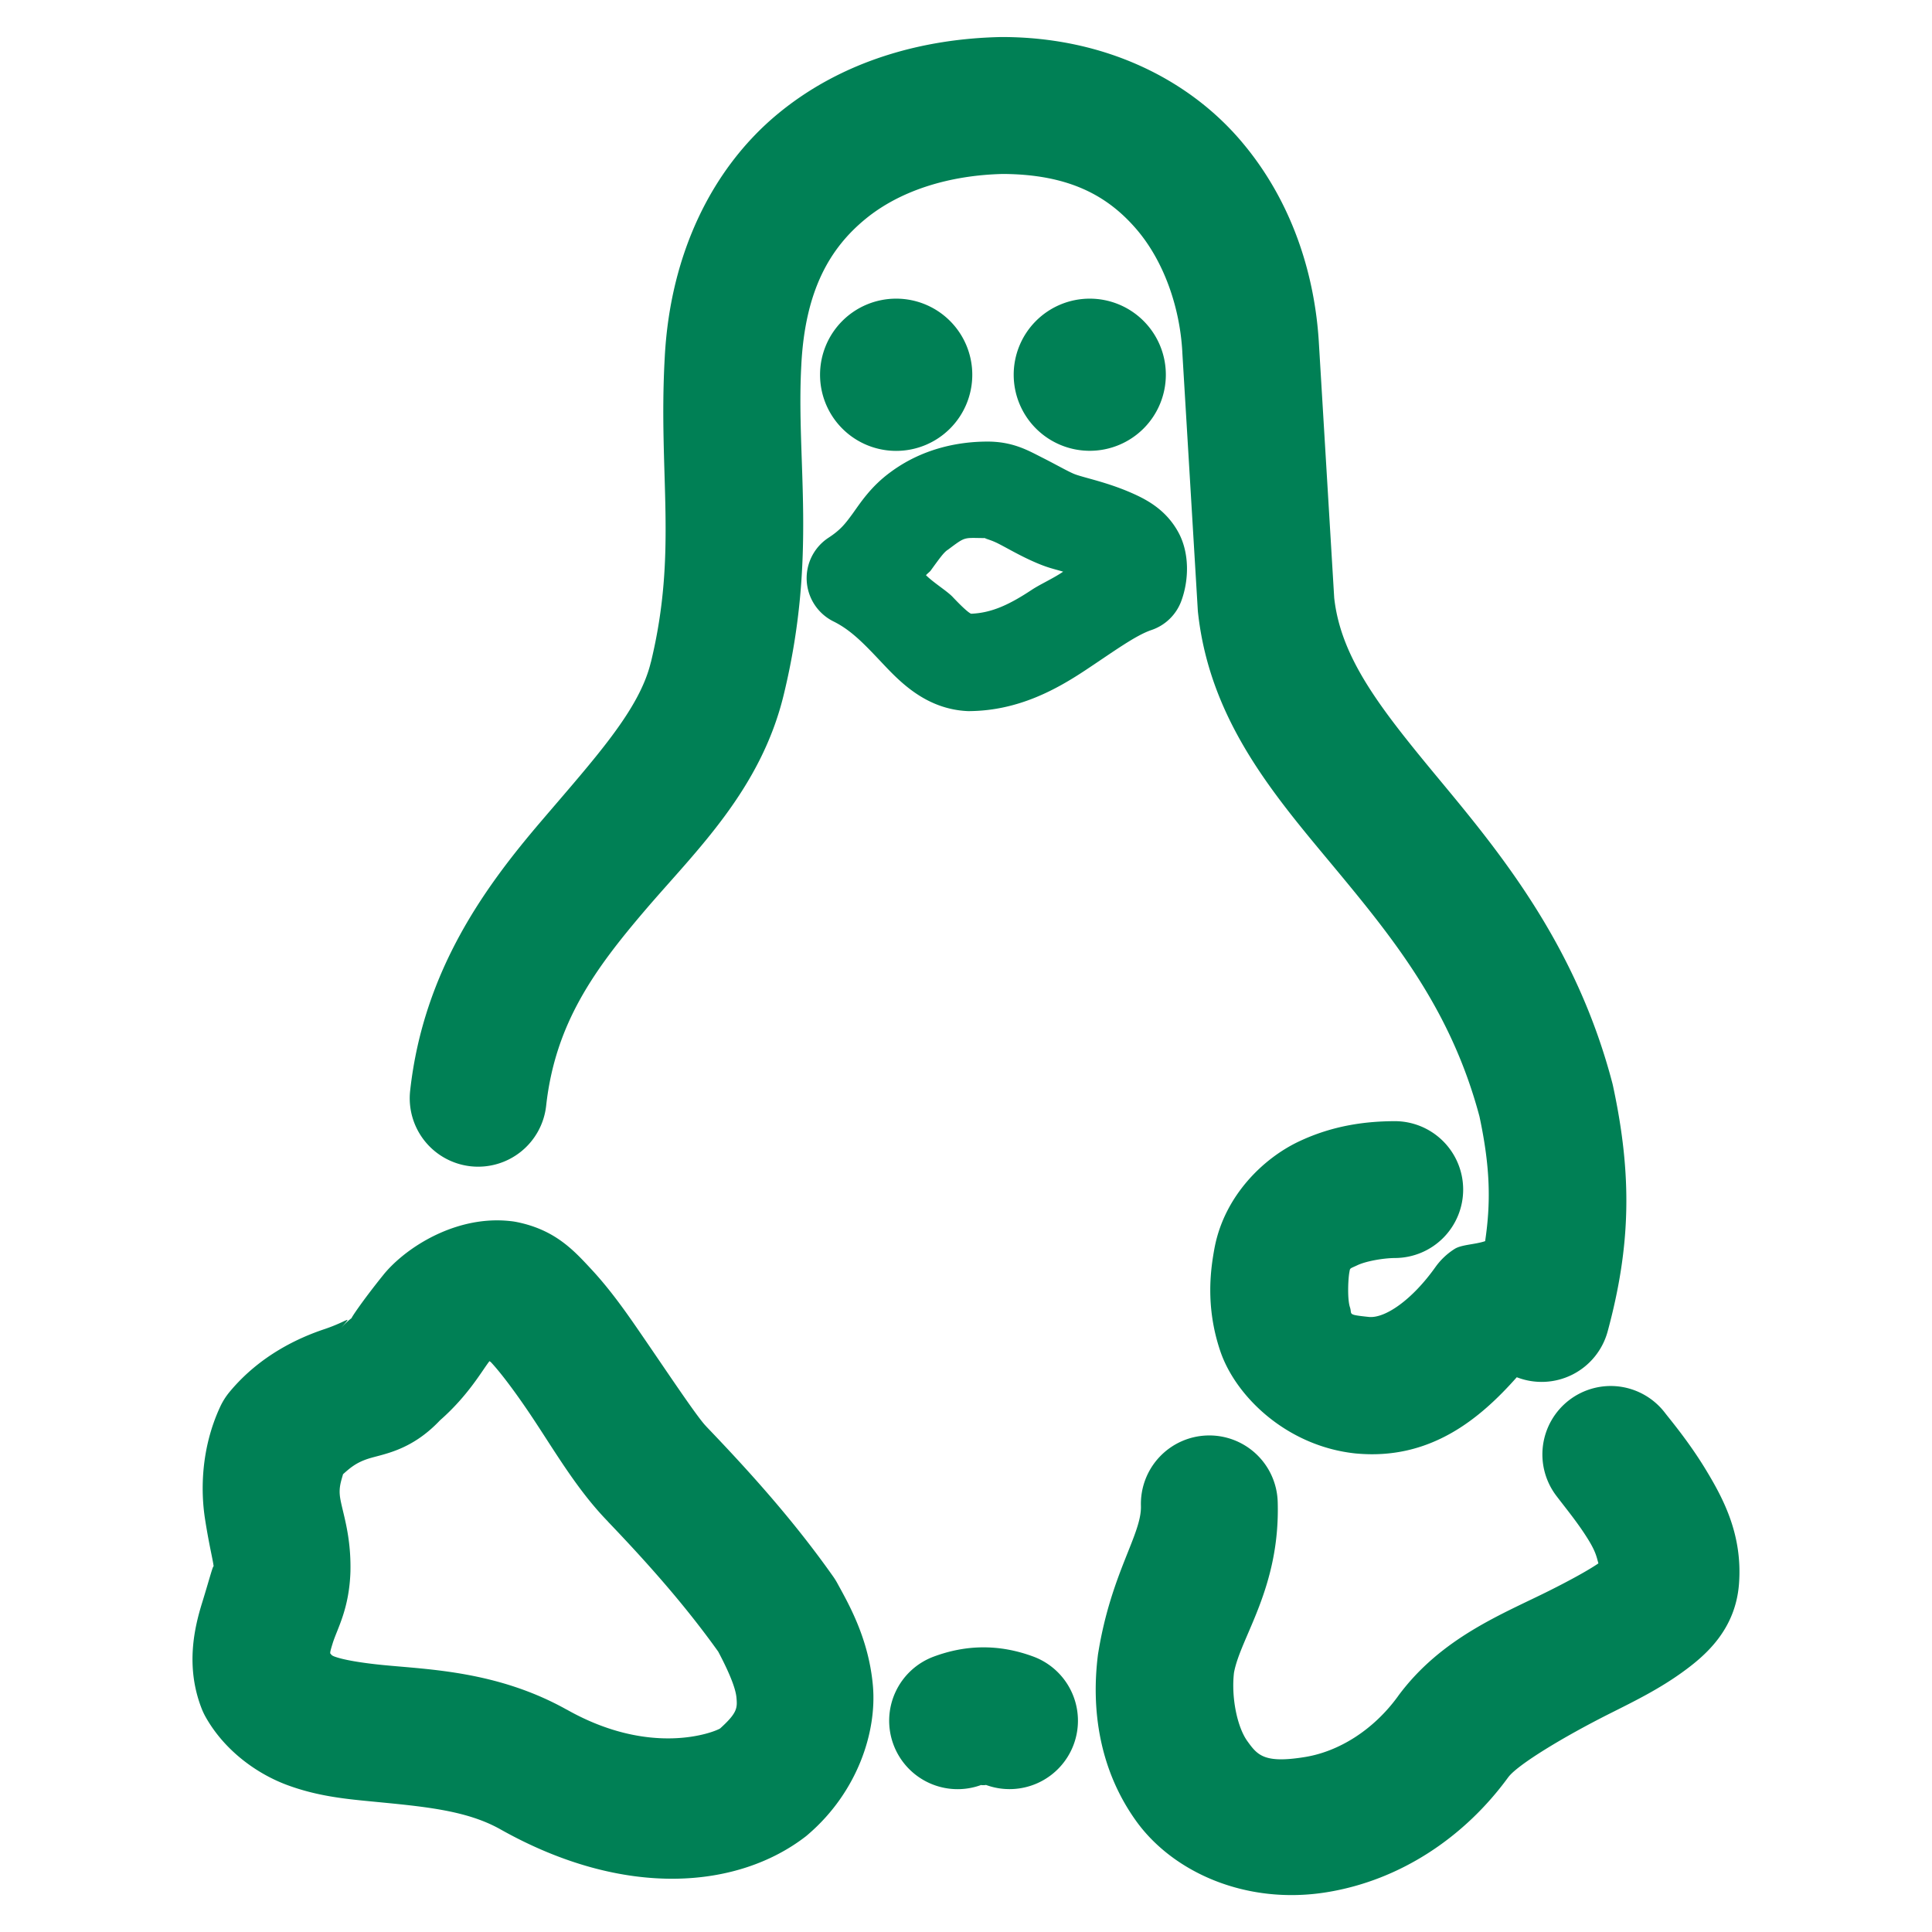 <svg xmlns="http://www.w3.org/2000/svg" width="48" height="48">
	<path d="m 24.88,0.92 c -1.945,0.038 -3.946,0.582 -5.547,1.902 -1.601,1.32 -2.681,3.426 -2.818,6.061 -0.163,2.934 0.327,4.808 -0.344,7.572 a 1.7,1.7 0 0 0 -0.002,0.002 c -0.283,1.173 -1.359,2.348 -2.723,3.945 -1.364,1.597 -2.925,3.694 -3.256,6.697 a 1.7,1.7 0 0 0 1.504,1.877 1.7,1.7 0 0 0 1.875,-1.504 c 0.226,-2.049 1.209,-3.395 2.463,-4.863 1.254,-1.468 2.869,-2.982 3.441,-5.354 0.837,-3.452 0.301,-5.785 0.436,-8.191 a 1.7,1.7 0 0 0 0,-0.006 c 0.097,-1.861 0.72,-2.898 1.588,-3.613 0.861,-0.71 2.084,-1.092 3.422,-1.123 1.671,0.009 2.616,0.563 3.309,1.365 0.694,0.804 1.086,1.957 1.146,3.051 a 1.7,1.7 0 0 0 0,0.008 l 0.383,6.381 a 1.7,1.7 0 0 0 0.006,0.082 c 0.298,2.752 1.967,4.629 3.441,6.406 1.469,1.77 2.855,3.505 3.553,6.123 0.277,1.298 0.279,2.161 0.141,3.098 -0.251,0.085 -0.585,0.084 -0.758,0.193 a 1.7,1.7 0 0 0 -0.477,0.451 c -0.579,0.814 -1.242,1.271 -1.645,1.24 -0.566,-0.06 -0.417,-0.058 -0.479,-0.242 -0.063,-0.186 -0.049,-0.648 -0.018,-0.848 0.026,-0.137 -0.003,-0.098 0.201,-0.195 0.21,-0.1 0.638,-0.178 0.941,-0.18 a 1.7,1.7 0 0 0 1.689,-1.711 1.7,1.7 0 0 0 -1.711,-1.689 c -0.669,0.004 -1.502,0.091 -2.381,0.51 -0.879,0.419 -1.829,1.342 -2.08,2.613 a 1.7,1.7 0 0 0 -0.006,0.029 c -0.085,0.471 -0.242,1.414 0.141,2.553 0.382,1.139 1.662,2.373 3.367,2.551 a 1.7,1.7 0 0 0 0.025,0.002 c 1.828,0.163 3.054,-0.855 3.977,-1.896 a 1.7,1.7 0 0 0 2.258,-1.139 c 0.575,-2.124 0.613,-3.872 0.131,-6.107 a 1.7,1.7 0 0 0 -0.018,-0.074 C 39.166,23.516 37.315,21.243 35.822,19.443 34.332,17.648 33.317,16.382 33.148,14.853 L 32.769,8.551 C 32.673,6.814 32.093,4.962 30.8,3.465 29.508,1.968 27.453,0.928 24.919,0.92 a 1.7,1.7 0 0 0 -0.039,0 z M 22.265,7.42 a 1.89,1.89 0 0 0 -1.891,1.891 1.89,1.89 0 0 0 1.891,1.891 1.89,1.89 0 0 0 1.891,-1.891 1.89,1.89 0 0 0 -1.891,-1.891 z m 4.811,0 a 1.89,1.89 0 0 0 -1.891,1.891 1.89,1.89 0 0 0 1.891,1.889 1.89,1.89 0 0 0 1.889,-1.889 1.89,1.89 0 0 0 -1.889,-1.891 z m -2.541,3.551 c -0.758,0 -1.636,0.187 -2.406,0.756 -0.501,0.364 -0.764,0.784 -0.949,1.039 -0.187,0.256 -0.3,0.4 -0.596,0.594 a 1.2,1.2 0 0 0 0.125,2.08 c 0.451,0.223 0.783,0.582 1.215,1.039 0.432,0.457 1.078,1.139 2.115,1.188 a 1.2,1.2 0 0 0 0.072,0 c 1.202,-0.017 2.142,-0.544 2.85,-1.012 0.707,-0.468 1.249,-0.868 1.646,-1.002 a 1.2,1.2 0 0 0 0.742,-0.721 c 0.192,-0.52 0.208,-1.194 -0.074,-1.709 -0.282,-0.515 -0.709,-0.767 -1.055,-0.928 -0.692,-0.322 -1.322,-0.427 -1.555,-0.529 a 1.2,1.2 0 0 0 -0.004,-0.002 c -0.161,-0.07 -0.449,-0.235 -0.785,-0.404 -0.336,-0.17 -0.713,-0.389 -1.342,-0.389 z m 0,2.398 c -0.16,0 0.023,0.013 0.26,0.133 0.237,0.12 0.538,0.301 0.91,0.463 0.319,0.14 0.454,0.163 0.709,0.238 -0.235,0.162 -0.571,0.313 -0.777,0.449 -0.566,0.375 -1.002,0.575 -1.508,0.596 -0.012,-0.003 -0.09,-0.025 -0.461,-0.418 -0.136,-0.144 -0.474,-0.352 -0.662,-0.539 0.025,-0.033 0.093,-0.083 0.115,-0.113 0.235,-0.324 0.321,-0.443 0.416,-0.512 a 1.2,1.2 0 0 0 0.016,-0.01 c 0.466,-0.347 0.369,-0.287 0.982,-0.287 z M 12.179,30.324 c -1.163,0.064 -2.186,0.767 -2.658,1.354 -0.539,0.67 -0.812,1.09 -0.783,1.068 a 1.7,1.7 0 0 0 -0.279,0.268 c 0.315,-0.382 0.214,-0.197 -0.404,0.01 -0.618,0.207 -1.591,0.64 -2.354,1.561 a 1.7,1.7 0 0 0 -0.234,0.373 c -0.475,1.029 -0.484,2.076 -0.373,2.783 0.109,0.7 0.214,1.081 0.215,1.203 0.003,-0.141 -0.1,0.271 -0.287,0.875 -0.189,0.609 -0.421,1.578 -0.014,2.625 a 1.7,1.7 0 0 0 0.107,0.225 c 0.475,0.836 1.278,1.404 2.016,1.678 0.738,0.274 1.423,0.344 2.062,0.406 1.279,0.125 2.367,0.21 3.227,0.689 3.121,1.76 5.934,1.471 7.6,0.182 a 1.7,1.7 0 0 0 0.072,-0.061 c 1.202,-1.04 1.701,-2.524 1.594,-3.695 -0.107,-1.171 -0.607,-2.028 -0.889,-2.545 a 1.7,1.7 0 0 0 -0.104,-0.164 c -0.963,-1.364 -2.031,-2.555 -3.139,-3.711 a 1.7,1.7 0 0 0 -0.012,-0.014 c -0.225,-0.23 -0.965,-1.347 -1.682,-2.389 -0.358,-0.521 -0.731,-1.04 -1.168,-1.51 -0.437,-0.47 -0.901,-0.985 -1.865,-1.176 a 1.7,1.7 0 0 0 -0.143,-0.021 c -0.171,-0.019 -0.34,-0.023 -0.506,-0.014 z m -0.016,3.494 c 0.017,0.016 0.021,0.012 0.039,0.031 0.228,0.245 0.539,0.658 0.857,1.121 0.638,0.927 1.22,1.989 2.053,2.84 l -0.014,-0.012 c 1.027,1.072 1.943,2.112 2.746,3.236 0.236,0.445 0.43,0.882 0.453,1.141 0.024,0.261 0.021,0.382 -0.406,0.768 -0.152,0.094 -1.714,0.715 -3.807,-0.467 a 1.7,1.7 0 0 0 -0.01,-0.004 c -1.704,-0.951 -3.409,-0.992 -4.551,-1.104 -0.571,-0.056 -1.001,-0.133 -1.211,-0.211 -0.093,-0.034 -0.079,-0.059 -0.107,-0.076 0.002,-0.034 -0.014,-0.015 0.061,-0.256 0.112,-0.362 0.413,-0.851 0.441,-1.789 a 1.7,1.7 0 0 0 0,-0.023 c 0.015,-0.884 -0.201,-1.449 -0.256,-1.799 -0.039,-0.247 0.02,-0.403 0.072,-0.588 0.173,-0.154 0.317,-0.281 0.609,-0.379 0.365,-0.122 1.069,-0.186 1.799,-0.959 0.705,-0.618 1.053,-1.247 1.23,-1.471 z m 27.887,0.617 a 1.7,1.7 0 0 0 -1.061,0.348 1.7,1.7 0 0 0 -0.32,2.383 c 0.247,0.325 0.555,0.696 0.809,1.115 0.176,0.291 0.193,0.419 0.234,0.561 -0.257,0.174 -0.681,0.408 -1.215,0.676 -1.157,0.58 -2.684,1.161 -3.758,2.615 a 1.7,1.7 0 0 0 -0.008,0.012 c -0.603,0.831 -1.462,1.371 -2.311,1.508 -1.017,0.165 -1.18,-0.048 -1.432,-0.398 -0.248,-0.346 -0.402,-1.078 -0.33,-1.697 0.163,-0.889 1.151,-2.113 1.086,-4.248 a 1.7,1.7 0 0 0 -1.752,-1.646 1.7,1.7 0 0 0 -1.646,1.75 c 0.021,0.701 -0.734,1.661 -1.057,3.629 a 1.7,1.7 0 0 0 -0.01,0.061 c -0.172,1.35 0.025,2.852 0.947,4.137 0.922,1.284 2.746,2.093 4.736,1.771 1.834,-0.297 3.427,-1.372 4.51,-2.857 l 0.002,-0.002 c 0.227,-0.305 1.351,-0.993 2.545,-1.592 0.598,-0.3 1.204,-0.599 1.783,-1.018 0.579,-0.418 1.322,-1.06 1.404,-2.207 a 1.7,1.7 0 0 0 0,-0.002 c 0.087,-1.217 -0.397,-2.11 -0.82,-2.811 -0.423,-0.7 -0.903,-1.268 -1.016,-1.416 A 1.7,1.7 0 0 0 40.05,34.435 Z M 24.415,40.928 c -0.411,0.002 -0.815,0.081 -1.217,0.23 a 1.7,1.7 0 0 0 -1,2.186 1.7,1.7 0 0 0 2.188,1 c -0.039,0.014 0.129,0.009 0.104,0 a 1.7,1.7 0 0 0 2.186,-1.004 1.7,1.7 0 0 0 -1.006,-2.184 C 25.244,40.999 24.826,40.925 24.415,40.928 Z" fill="#008055"/>
</svg>
